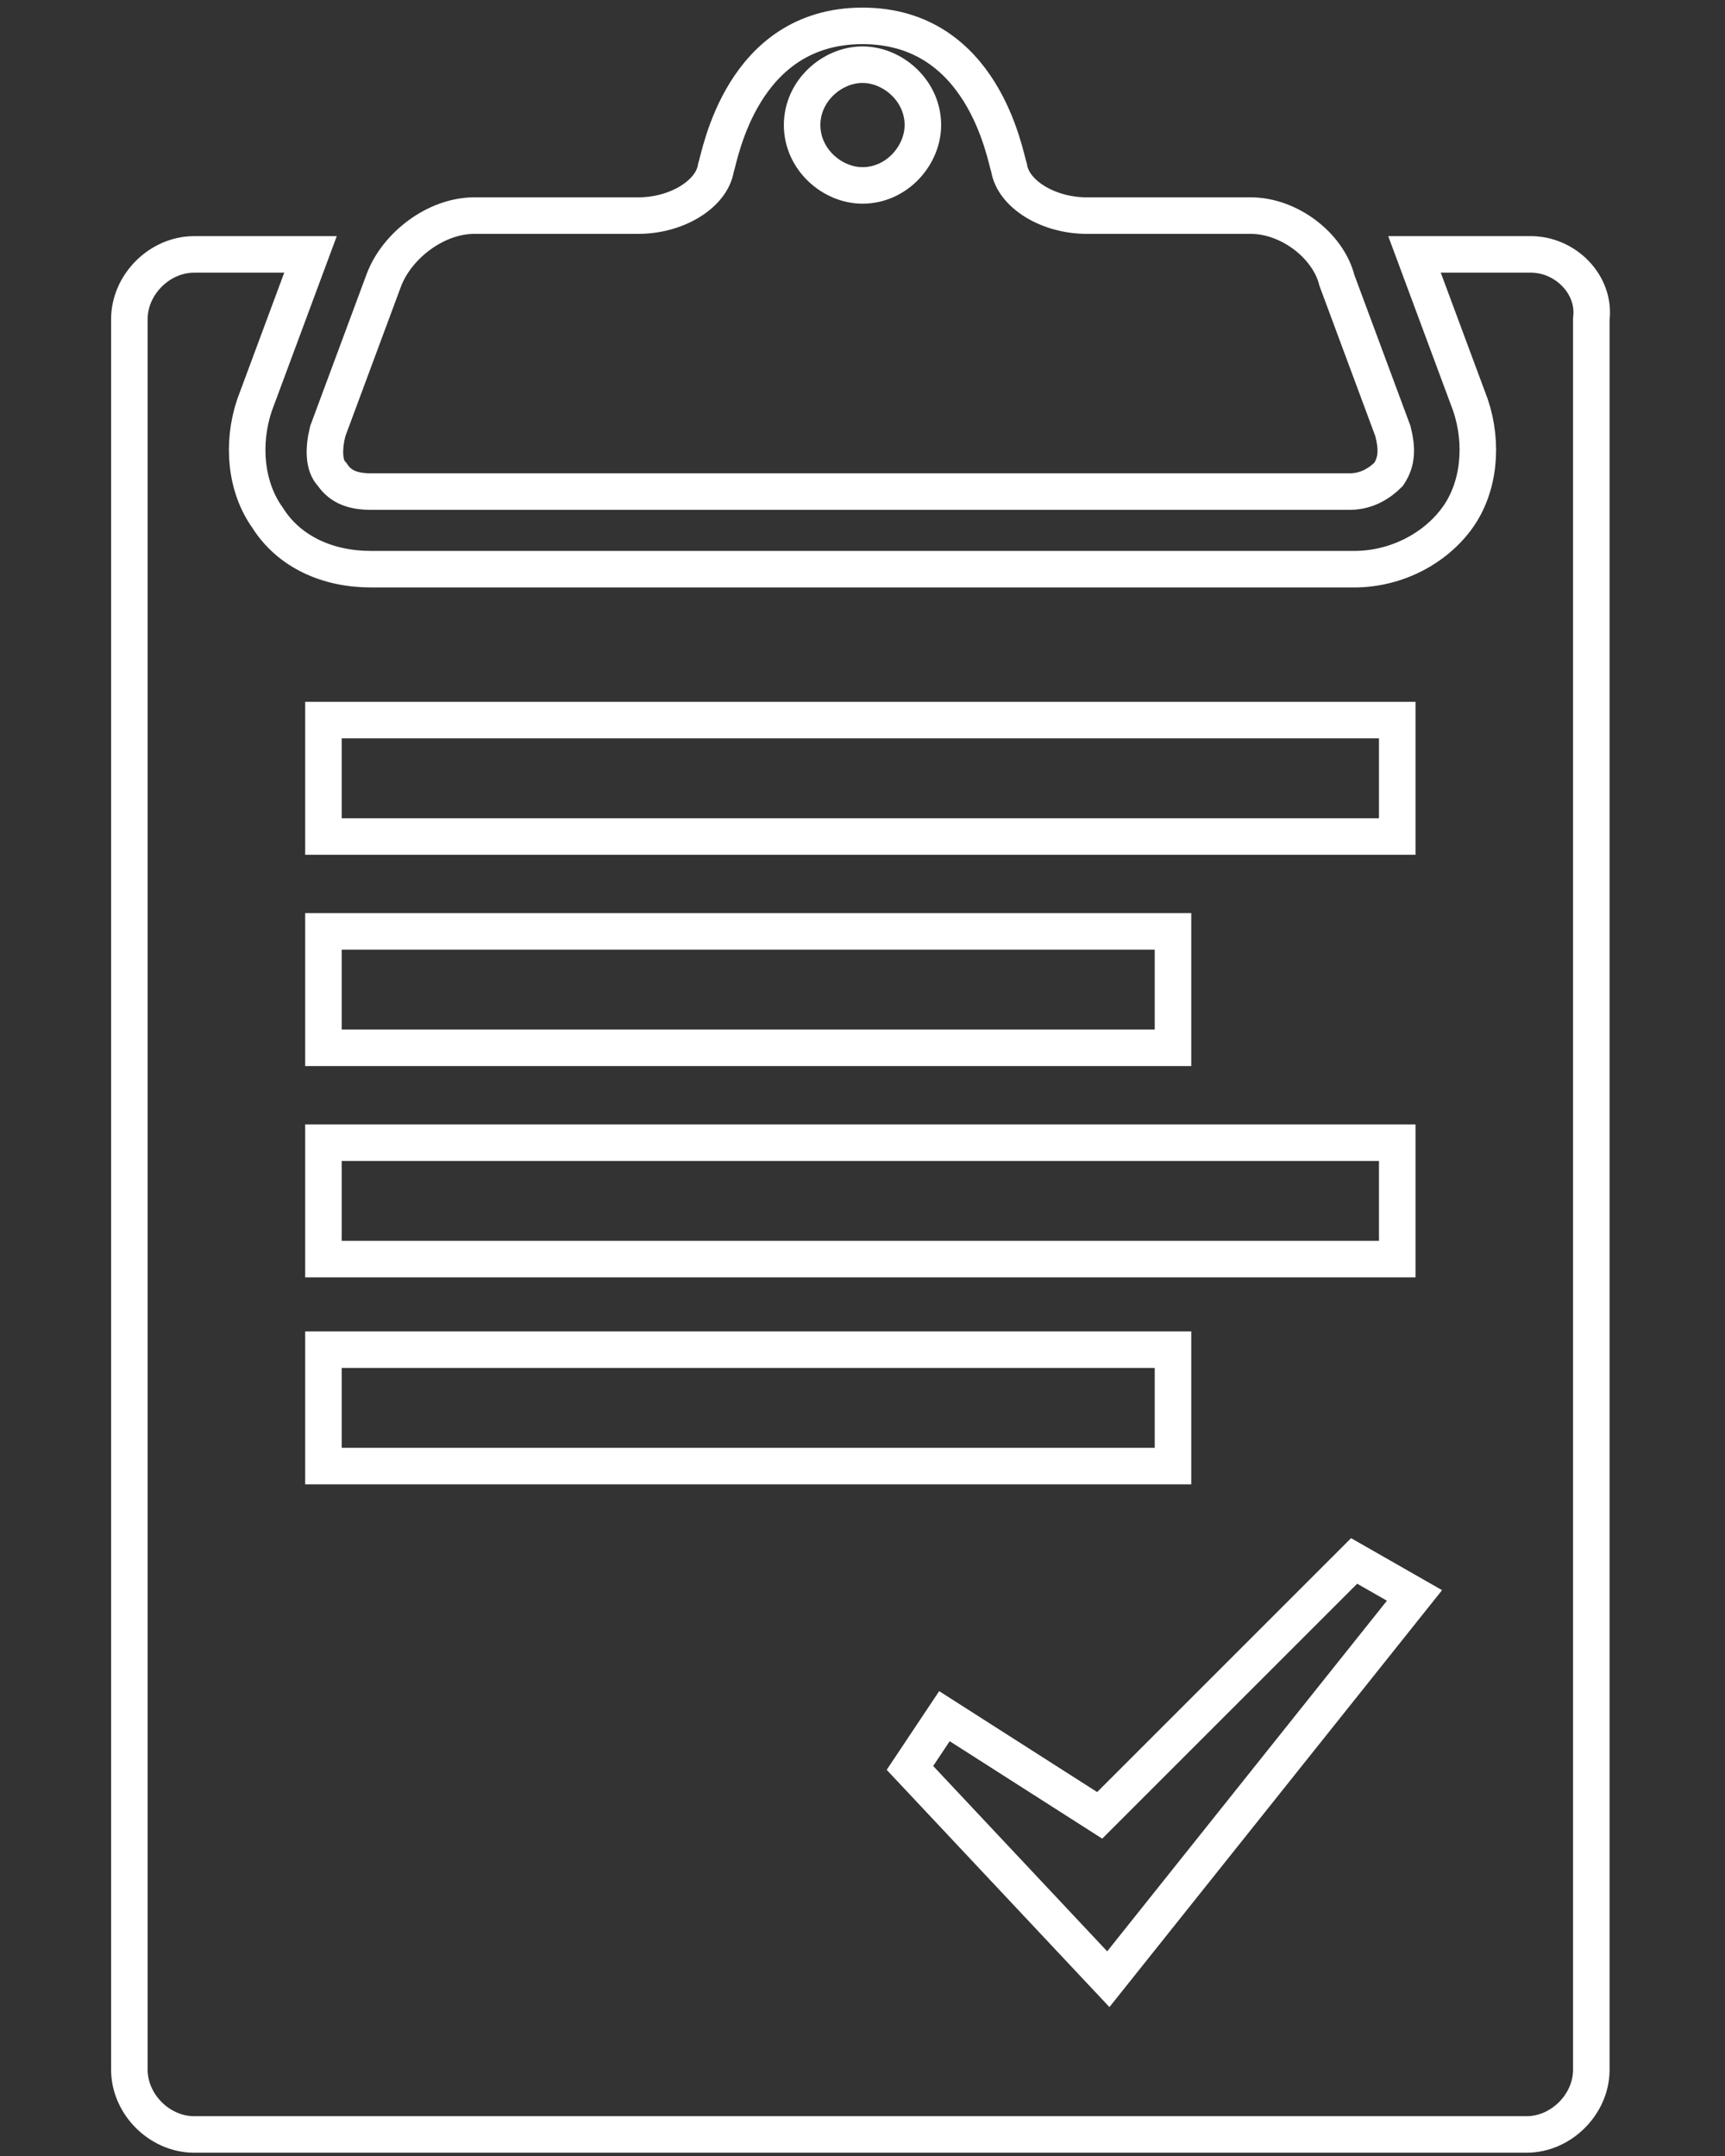 <?xml version="1.0" encoding="utf-8"?>
<!-- Generator: Adobe Illustrator 22.0.0, SVG Export Plug-In . SVG Version: 6.00 Build 0)  -->
<svg version="1.1" xmlns="http://www.w3.org/2000/svg" xmlns:xlink="http://www.w3.org/1999/xlink" x="0px" y="0px"
	 viewBox="0 0 40 50" style="enable-background:new 0 0 40 50;" xml:space="preserve">
<rect x="0" y="0" width="40" height="50" fill="#333333" stroke="none"/>
<style type="text/css">
	.st0{fill-rule:evenodd;clip-rule:evenodd;fill:none;stroke:#FFFFFF;stroke-width:0.536;stroke-miterlimit:10;}
	.st1{fill:none;stroke:#FFFFFF;stroke-width:0.804;stroke-miterlimit:10;}
	.st2{fill:none;stroke:#FFFFFF;stroke-width:0.847;stroke-miterlimit:10;}
	.st3{display:none;}
	.st4{display:inline;fill-rule:evenodd;clip-rule:evenodd;fill:#52A271;}
	.st5{display:inline;fill-rule:evenodd;clip-rule:evenodd;fill:#356C50;}
	.st6{display:inline;fill:#FFFFFF;}
	.st7{display:inline;fill-rule:evenodd;clip-rule:evenodd;fill:#FFFFFF;}
</style>
<g id="Layer_1">
</g>
<g id="icons">
</g>
<g id="Layer_5">
	<path class="st2" d="M35.5,5.9h-2.7l1.3,3.5c0.3,0.9,0.2,1.9-0.3,2.6c-0.5,0.7-1.4,1.2-2.4,1.2H8.6c-1,0-1.9-0.4-2.4-1.2
		c-0.5-0.7-0.6-1.7-0.3-2.6l1.3-3.5H4.5C3.7,5.9,3,6.6,3,7.4V48c0,0.8,0.7,1.5,1.5,1.5h30.9c0.8,0,1.5-0.7,1.5-1.5V7.4
		C37,6.6,36.3,5.9,35.5,5.9z M7.5,16.7h24.9v2.7H7.5V16.7z M7.5,21.6h19.7v2.7H7.5V21.6z M7.5,26.5h24.9v2.7H7.5V26.5z M7.5,31.3
		h19.7V34H7.5V31.3z M25.7,45.9l-4.6-4.9l0.8-1.2l3.6,2.3l5.9-5.9l1.4,0.8L25.7,45.9z M8.6,11.4h22.7c0.4,0,0.7-0.2,0.9-0.4
		c0.2-0.3,0.2-0.6,0.1-1l-1.3-3.5C30.8,5.7,29.9,5,29,5h-3.8c-0.9,0-1.7-0.5-1.8-1.1c-0.1-0.3-0.6-3.3-3.4-3.3c-2.8,0-3.3,3-3.4,3.3
		C16.5,4.5,15.7,5,14.8,5H11c-0.9,0-1.8,0.7-2.1,1.5L7.6,10c-0.1,0.4-0.1,0.8,0.1,1C7.9,11.3,8.2,11.4,8.6,11.4z M20,1.5
		c0.7,0,1.4,0.6,1.4,1.4c0,0.7-0.6,1.4-1.4,1.4c-0.7,0-1.4-0.6-1.4-1.4C18.6,2.1,19.3,1.5,20,1.5z"/>
</g>
<g id="Layer_4">
</g>
<g id="Isolation_Mode" class="st3">
</g>
</svg>
